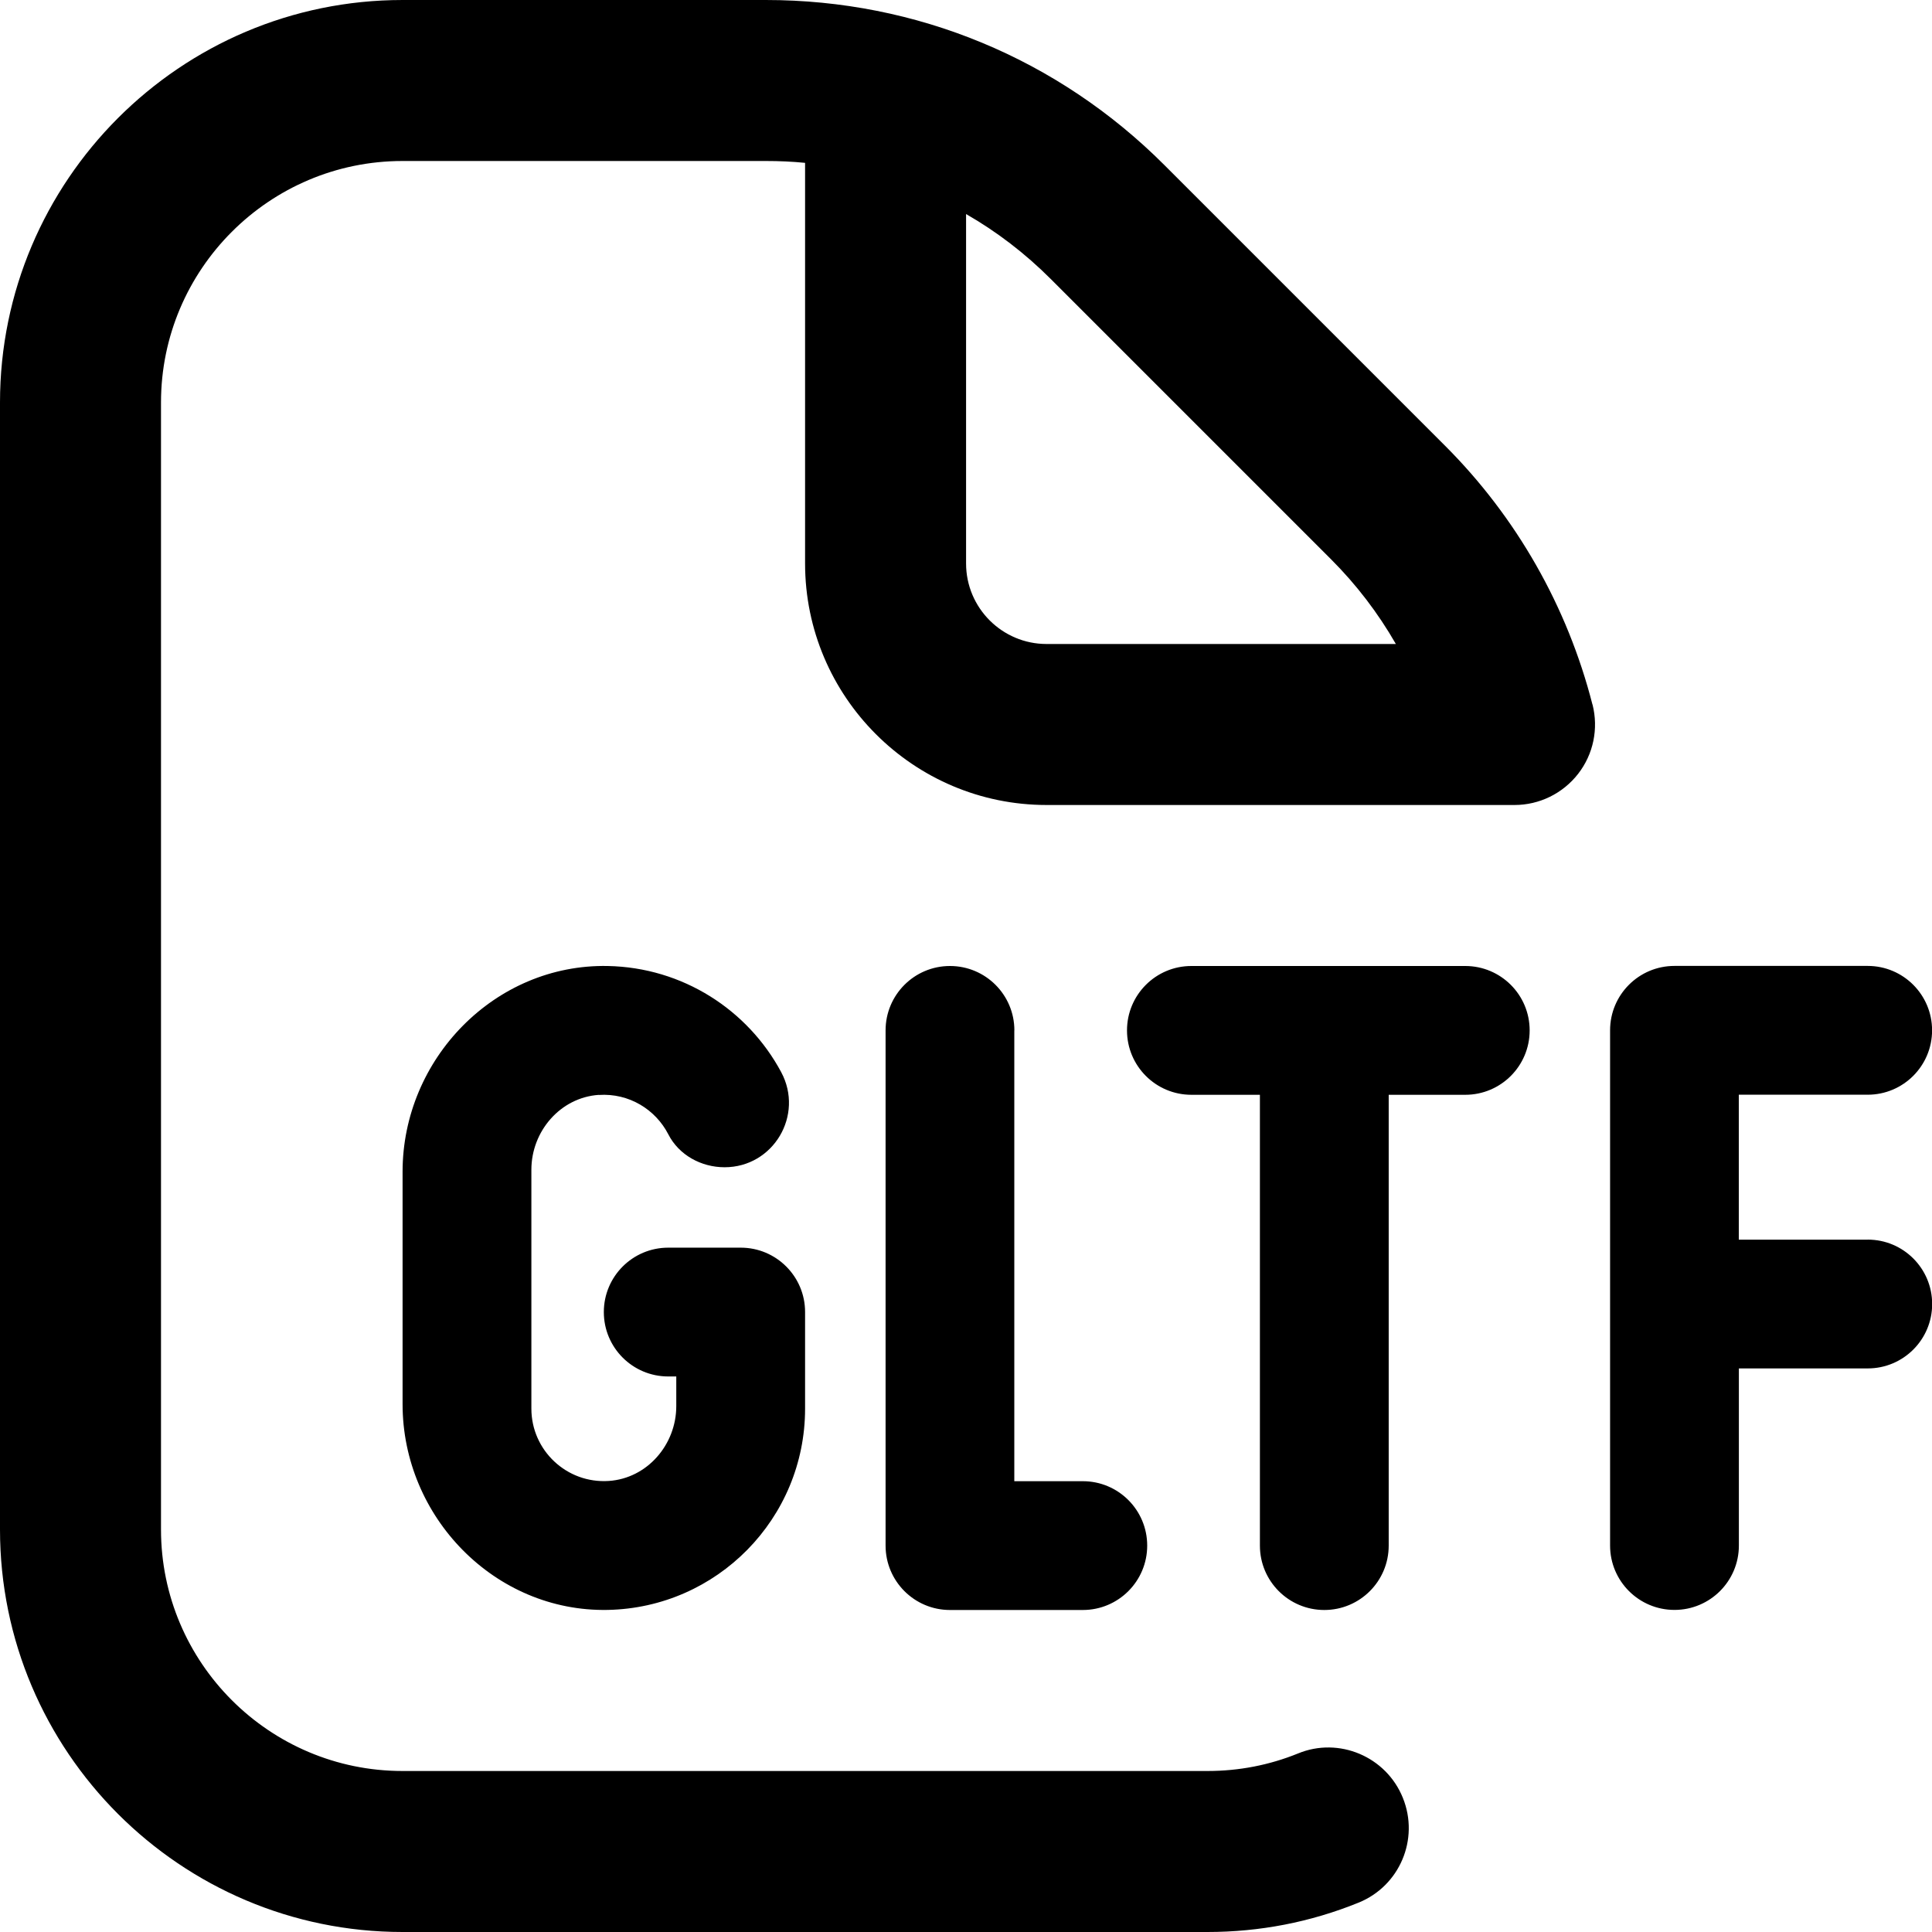 <svg id="Layer_1" viewBox="0 0 24 24" xmlns="http://www.w3.org/2000/svg" data-name="Layer 1"><path d="m12.6 12.8v5.6h.851c.442 0 .8.358.8.8s-.358.8-.8.8h-1.65c-.442 0-.8-.358-.8-.8v-6.4c0-.442.358-.8.8-.8s.8.358.8.8zm10.601 2.6h-1.601v-1.801h1.601c.442 0 .8-.358.8-.8s-.358-.8-.8-.8h-2.4c-.442 0-.8.358-.8.8v6.4c0 .442.358.8.8.8s.8-.358.8-.8v-2.2h1.601c.442 0 .8-.358.8-.8s-.358-.8-.8-.8zm-5-3.4h-3.401c-.442 0-.8.358-.8.8s.358.8.8.8h.851v5.6c0 .442.358.8.8.8s.8-.358.8-.8v-5.6h.951c.442 0 .8-.358.8-.8s-.358-.8-.8-.8zm-10.762 1.602c.375-.025.705.181.863.489.132.258.409.409.699.409.606 0 .99-.647.703-1.182-.414-.772-1.222-1.3-2.155-1.318-1.401-.027-2.548 1.154-2.548 2.556v2.887c0 1.402 1.147 2.583 2.548 2.556 1.358-.026 2.452-1.135 2.452-2.5v-1.201c0-.441-.358-.799-.799-.799h-.901c-.442 0-.8.358-.8.8s.358.8.8.8h.1v.368c0 .479-.361.898-.838.93-.524.035-.962-.381-.962-.898v-2.968c0-.479.361-.898.838-.93zm12.344-4.85c.076.3.011.617-.179.861s-.481.387-.79.387h-5.813c-1.654 0-3-1.346-3-3v-4.977c-.16-.016-.322-.023-.485-.023h-4.516c-1.654 0-3 1.346-3 3v14c0 1.654 1.346 3 3 3h10c.39 0 .768-.073 1.125-.218.507-.209 1.095.038 1.302.552.207.512-.039 1.095-.552 1.302-.596.242-1.228.364-1.875.364h-10c-2.757 0-5-2.243-5-5v-14c0-2.757 2.243-5 5-5h4.515c1.871 0 3.629.729 4.95 2.051l3.484 3.484c.889.888 1.522 2.001 1.833 3.217zm-2.443-.752c-.22-.383-.489-.736-.804-1.051l-3.484-3.484c-.318-.318-.671-.588-1.051-.806v4.341c0 .552.449 1 1 1z"/></svg>